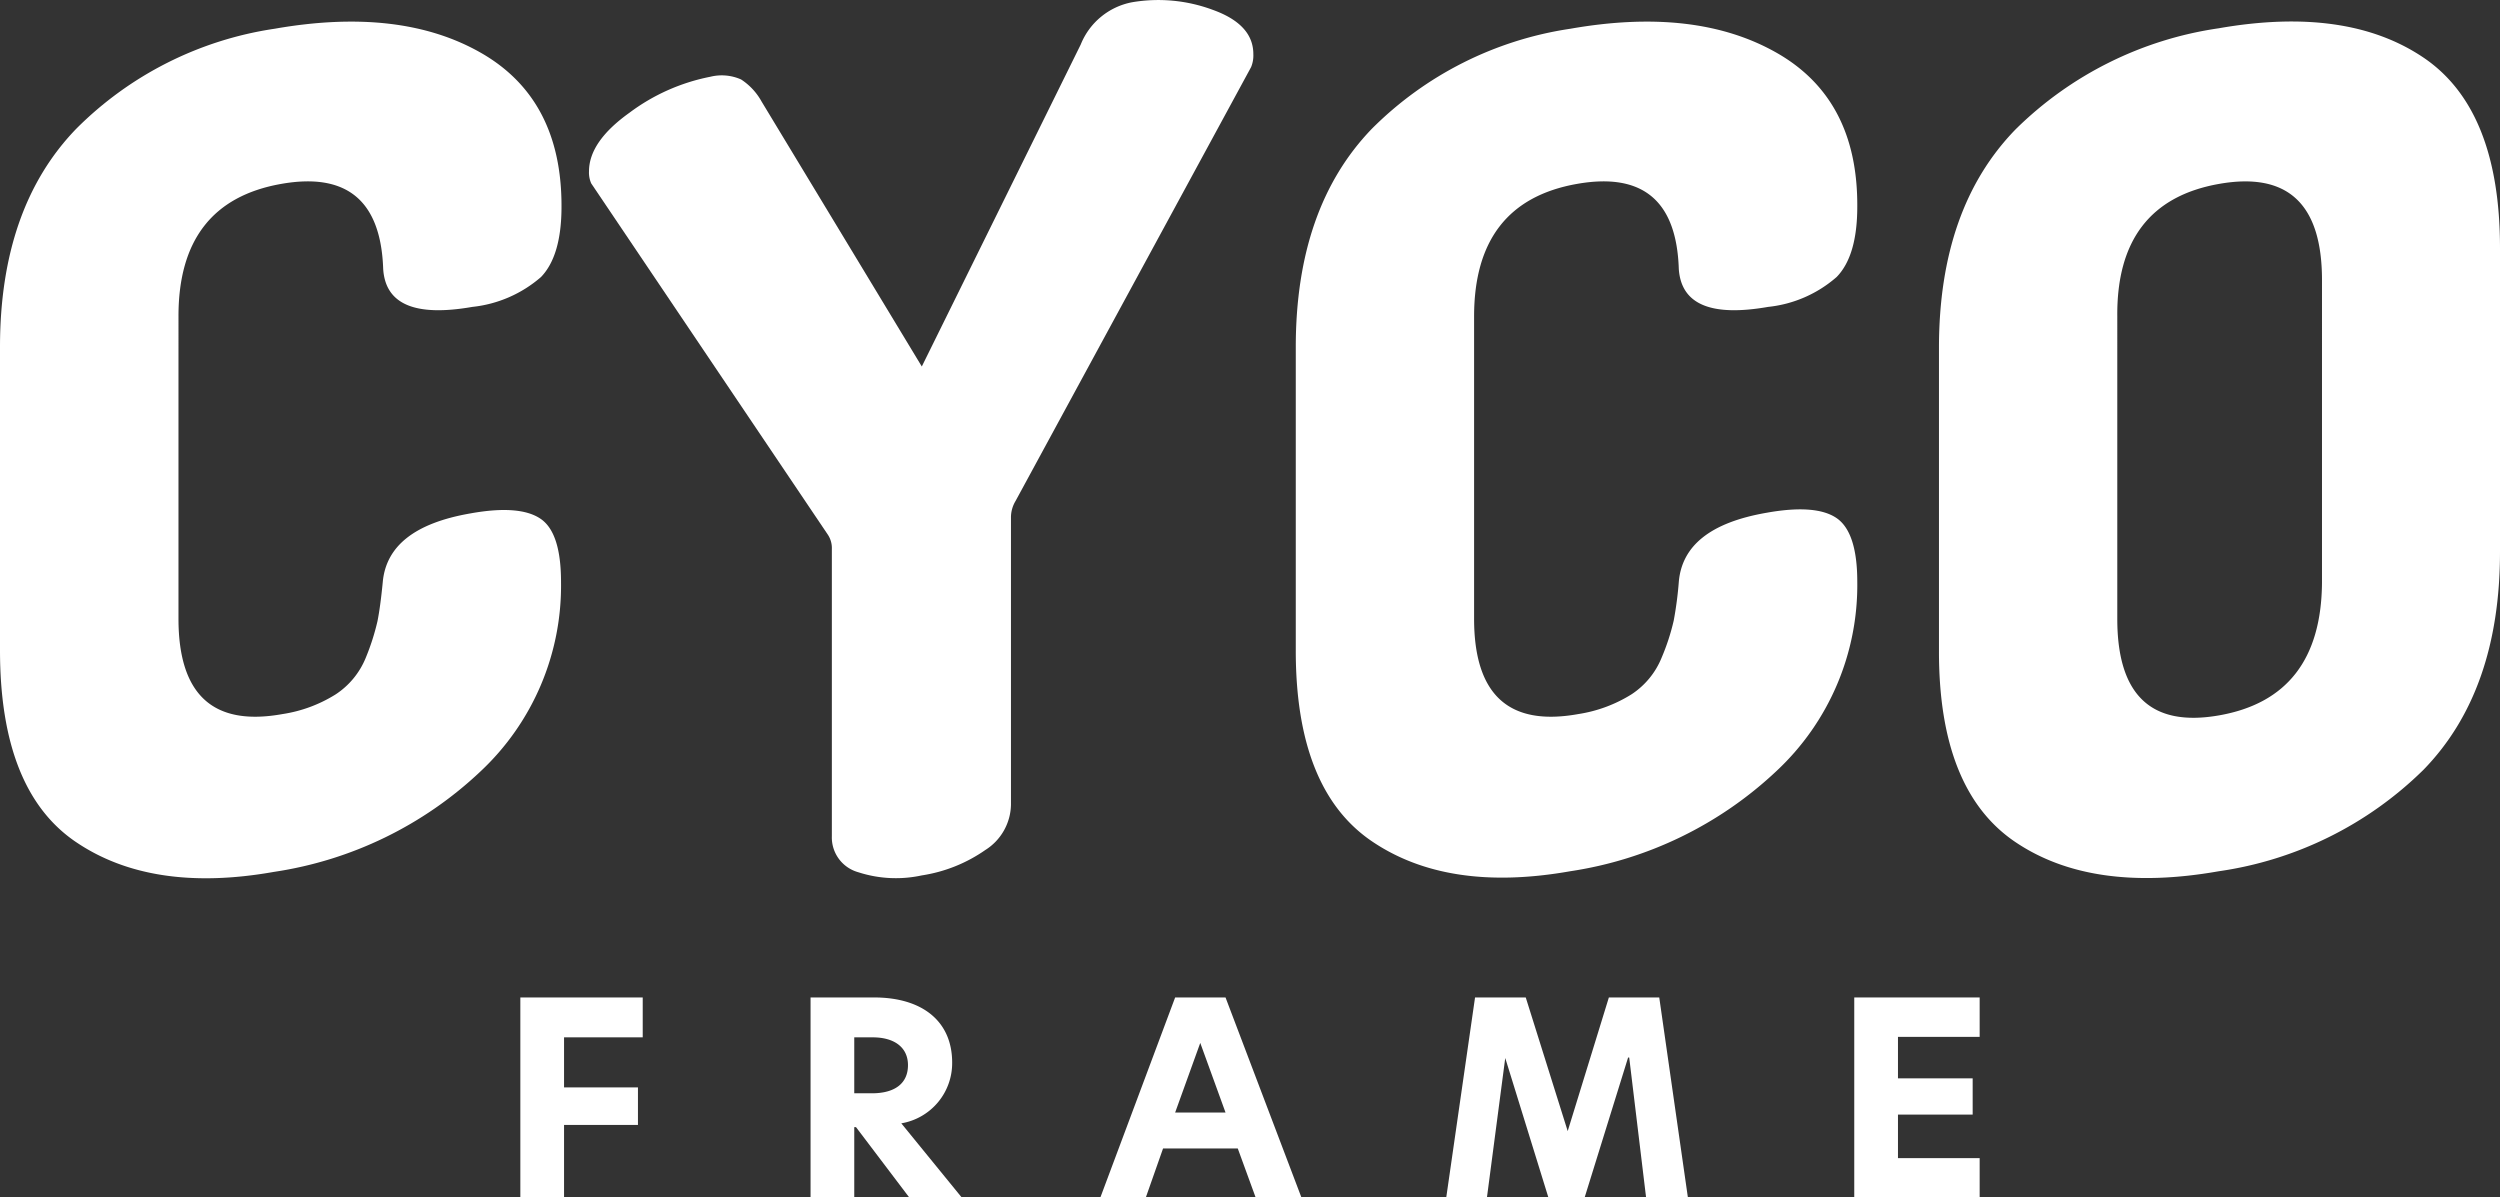<svg xmlns="http://www.w3.org/2000/svg" viewBox="0 0 157.3 75.33"><rect x="0" y="0" width="157.3" height="75.33" fill="#333333" stroke="none"/><defs><style>.cls-1{fill:#fff;}</style></defs><title>cyco-frame-white</title><g id="Layer_2" data-name="Layer 2"><g id="Layer_1-2" data-name="Layer 1"><path class="cls-1" d="M32.74,62.76h7.7v2.51H35.49v3.15h4.65v2.36H35.49v4.55H32.74Z"/><path class="cls-1" d="M60.5,75.33H57.2l-3.34-4.41h-.11v4.41H51V62.76h4c3,0,4.91,1.47,4.91,4.1a3.84,3.84,0,0,1-3.2,3.82Zm-5.64-6.54c1.48,0,2.27-.65,2.27-1.77s-.86-1.75-2.22-1.75H53.75v3.52Z"/><path class="cls-1" d="M79,75.33l-1.12-3.07h-4.7L72.1,75.33H69.24l4.7-12.57h3.17l4.77,12.57ZM73.94,70h3.17l-1.59-4.38Z"/><path class="cls-1" d="M93.56,75.33H91l1.81-12.57H96l2.64,8.41h0l2.59-8.41h3.17l1.8,12.57h-2.63l-1.06-8.79h-.07l-2.73,8.79H97.42l-2.71-8.76h0Z"/><path class="cls-1" d="M116.67,62.76h7.89v2.48h-5.14v2.61h4.7v2.28h-4.7v2.74h5.14v2.46h-7.89Z"/><path class="cls-1" d="M0,40.91V21.84Q0,13.07,4.79,8.11a22.23,22.23,0,0,1,12.48-6.3q7.92-1.39,13,1.52T35.33,13c0,2.06-.43,3.54-1.29,4.43a7.84,7.84,0,0,1-4.32,1.88c-3.6.63-5.47-.16-5.61-2.39q-.22-6.44-6.41-5.35-6.48,1.14-6.47,8.34V38.93q0,7.18,6.54,6a8.77,8.77,0,0,0,3.35-1.24A5,5,0,0,0,23,41.42a14.66,14.66,0,0,0,.75-2.33q.18-.9.33-2.43c.19-2.29,2-3.75,5.54-4.36,2.06-.37,3.52-.25,4.39.34s1.29,1.92,1.29,4a16,16,0,0,1-5.07,11.9,24.08,24.08,0,0,1-13,6.32c-5.13.91-9.3.27-12.48-1.9S0,46.76,0,40.91Z"/><path class="cls-1" d="M37.06,10.78q0-1.87,2.55-3.69a12.5,12.5,0,0,1,5.08-2.26A3,3,0,0,1,46.63,5a3.91,3.91,0,0,1,1.29,1.39L58,23.06,68,2.8A4.36,4.36,0,0,1,71.24.14a9.83,9.83,0,0,1,5.07.48c1.7.61,2.55,1.54,2.55,2.78a1.92,1.92,0,0,1-.14.82L63.9,31.52a2,2,0,0,0-.29,1.05V50.64A3.44,3.44,0,0,1,62,53.48a9.48,9.48,0,0,1-4,1.6,7.67,7.67,0,0,1-4-.2,2.27,2.27,0,0,1-1.66-2.26V34.55a1.53,1.53,0,0,0-.28-.95L37.2,11.54A1.69,1.69,0,0,1,37.06,10.78Z"/><path class="cls-1" d="M81.53,40.91V21.84q0-8.77,4.78-13.73A22.26,22.26,0,0,1,98.8,1.81q7.9-1.39,13,1.52T116.86,13c0,2.06-.43,3.54-1.3,4.43a7.77,7.77,0,0,1-4.31,1.88c-3.6.63-5.47-.16-5.62-2.39q-.21-6.44-6.4-5.35-6.48,1.14-6.48,8.34V38.93q0,7.18,6.55,6a8.84,8.84,0,0,0,3.35-1.24,5,5,0,0,0,1.9-2.31,13.88,13.88,0,0,0,.76-2.33,23.31,23.31,0,0,0,.32-2.43c.19-2.29,2-3.75,5.54-4.36,2.07-.37,3.53-.25,4.39.34s1.3,1.92,1.3,4a16,16,0,0,1-5.07,11.9,24.15,24.15,0,0,1-13,6.32q-7.71,1.36-12.49-1.9T81.53,40.91Z"/><path class="cls-1" d="M122,40.94V21.88q0-8.79,4.82-13.74A22.84,22.84,0,0,1,139.6,1.78q8.06-1.41,12.88,1.84t4.82,12V34.71q0,8.79-4.82,13.73a23,23,0,0,1-12.88,6.38q-8,1.41-12.81-1.85T122,40.94Zm11.22-2q0,7.2,6.41,6.07t6.47-8.34V17.62q0-7.19-6.47-6.05t-6.41,8.33Z"/></g></g></svg>